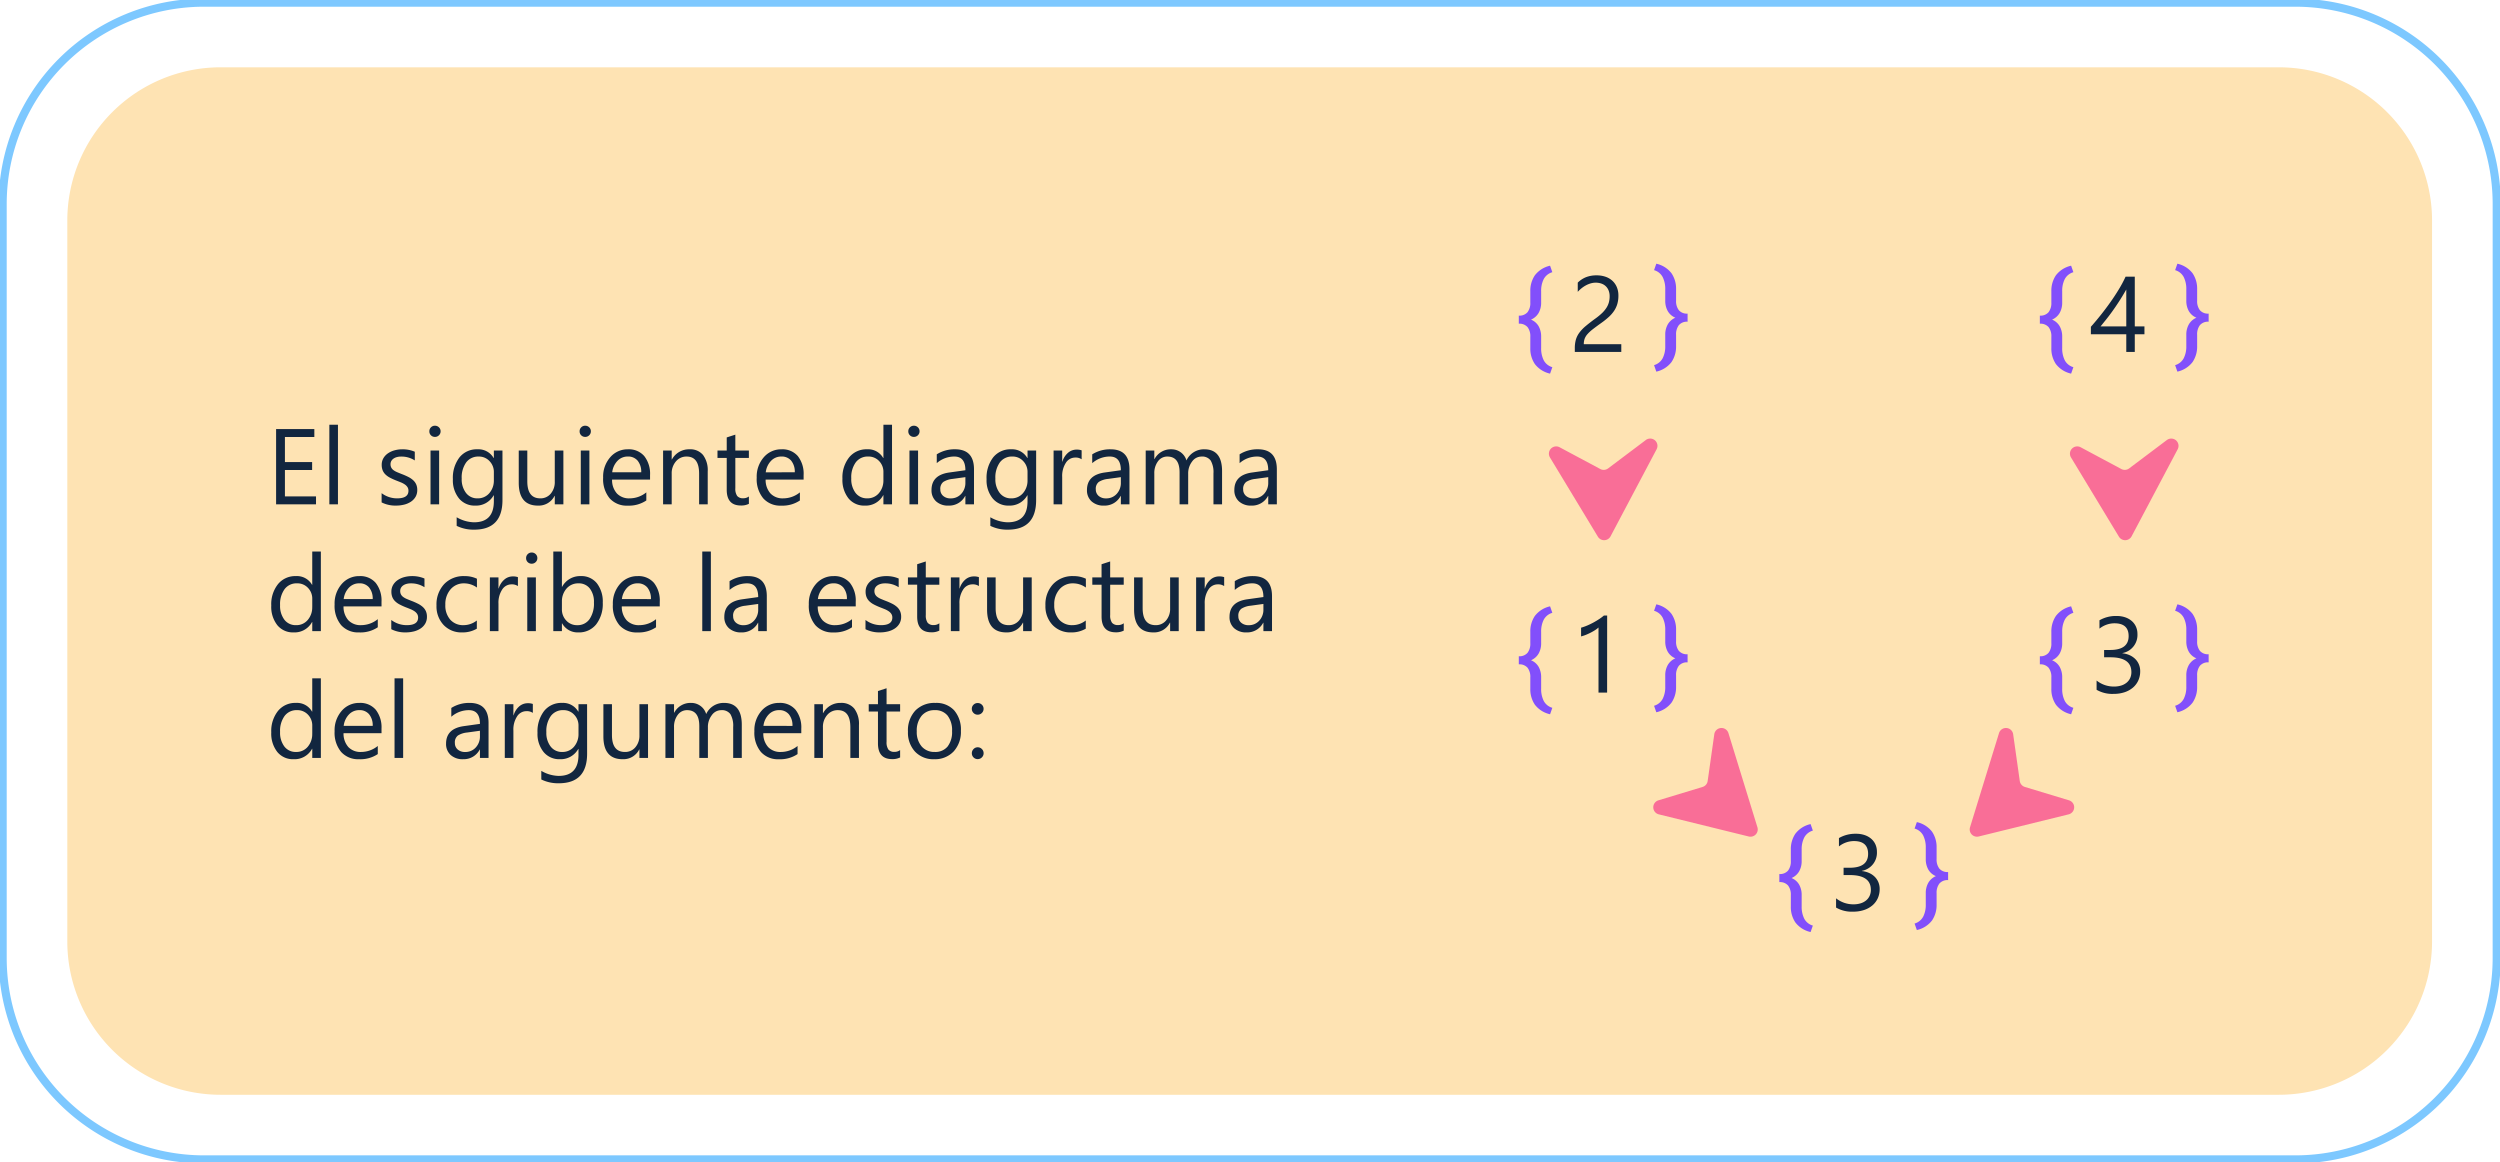 <svg xmlns="http://www.w3.org/2000/svg" xmlns:xlink="http://www.w3.org/1999/xlink" width="581.051" height="270.089" viewBox="0 0 581.051 270.089">
  <defs>
    <clipPath id="clip-path">
      <rect id="Rectángulo_401963" data-name="Rectángulo 401963" width="581.051" height="270.09" fill="none"/>
    </clipPath>
  </defs>
  <g id="Grupo_1103301" data-name="Grupo 1103301" transform="translate(-197 -7529)">
    <g id="Grupo_1101982" data-name="Grupo 1101982" transform="translate(197 7529)">
      <g id="Grupo_1101981" data-name="Grupo 1101981" clip-path="url(#clip-path)">
        <path id="Trazado_892531" data-name="Trazado 892531" d="M537.869,23.885H59.518A35.633,35.633,0,0,0,23.885,59.518V227.056a35.633,35.633,0,0,0,35.633,35.633H537.869A35.633,35.633,0,0,0,573.5,227.056V59.518a35.633,35.633,0,0,0-35.633-35.633" transform="translate(-8.242 -8.242)" fill="#fee3b3"/>
      </g>
    </g>
    <path id="Trazado_895781" data-name="Trazado 895781" d="M11.572,0H2.295V-17.5h8.887v1.855H4.346v5.823h6.323v1.843H4.346v6.128h7.227Zm5.1,0h-2V-18.506h2ZM26.819-.452V-2.6a5.925,5.925,0,0,0,3.6,1.208q2.637,0,2.637-1.758A1.525,1.525,0,0,0,32.831-4a2.251,2.251,0,0,0-.61-.616,4.7,4.7,0,0,0-.9-.482Q30.8-5.31,30.2-5.542a14.385,14.385,0,0,1-1.459-.665,4.407,4.407,0,0,1-1.05-.757,2.816,2.816,0,0,1-.635-.958,3.39,3.39,0,0,1-.214-1.257,2.987,2.987,0,0,1,.4-1.556,3.572,3.572,0,0,1,1.074-1.135,5.009,5.009,0,0,1,1.532-.69,6.8,6.8,0,0,1,1.776-.232,7.172,7.172,0,0,1,2.905.562v2.026a5.662,5.662,0,0,0-3.174-.9,3.71,3.71,0,0,0-1.013.128,2.48,2.48,0,0,0-.775.36,1.664,1.664,0,0,0-.5.555,1.463,1.463,0,0,0-.177.714,1.713,1.713,0,0,0,.177.818,1.8,1.8,0,0,0,.519.586,3.965,3.965,0,0,0,.83.464q.488.208,1.111.452a15.46,15.46,0,0,1,1.489.653,5.108,5.108,0,0,1,1.123.757,2.957,2.957,0,0,1,.714.97,3.13,3.13,0,0,1,.25,1.306A3.08,3.08,0,0,1,34.7-1.733,3.5,3.5,0,0,1,33.606-.6a5,5,0,0,1-1.575.671,7.775,7.775,0,0,1-1.868.22A7.092,7.092,0,0,1,26.819-.452Zm12.39-15.222a1.268,1.268,0,0,1-.916-.366,1.236,1.236,0,0,1-.378-.928,1.256,1.256,0,0,1,.378-.934,1.258,1.258,0,0,1,.916-.372,1.293,1.293,0,0,1,.934.372,1.246,1.246,0,0,1,.385.934,1.237,1.237,0,0,1-.385.916A1.282,1.282,0,0,1,39.209-15.674ZM40.186,0h-2V-12.5h2ZM54.907-1q0,6.885-6.592,6.885A8.851,8.851,0,0,1,44.263,5V3a8.323,8.323,0,0,0,4.028,1.172q4.614,0,4.614-4.907V-2.1h-.049A4.682,4.682,0,0,1,48.56.293a4.693,4.693,0,0,1-3.754-1.666,6.661,6.661,0,0,1-1.422-4.474,7.782,7.782,0,0,1,1.532-5.066,5.118,5.118,0,0,1,4.193-1.88,4.074,4.074,0,0,1,3.748,2.026h.049V-12.5h2Zm-2-4.651V-7.5A3.576,3.576,0,0,0,51.9-10.046a3.315,3.315,0,0,0-2.509-1.062A3.476,3.476,0,0,0,46.484-9.76a6.021,6.021,0,0,0-1.05,3.778,5.169,5.169,0,0,0,1.007,3.339,3.254,3.254,0,0,0,2.667,1.251,3.484,3.484,0,0,0,2.74-1.2A4.459,4.459,0,0,0,52.905-5.652ZM69.067,0h-2V-1.978h-.049A4.111,4.111,0,0,1,63.159.293q-4.468,0-4.468-5.322V-12.5h1.99v7.153q0,3.955,3.027,3.955a3.063,3.063,0,0,0,2.411-1.08A4.134,4.134,0,0,0,67.065-5.3v-7.2h2Zm5.066-15.674a1.268,1.268,0,0,1-.916-.366,1.236,1.236,0,0,1-.378-.928,1.256,1.256,0,0,1,.378-.934,1.258,1.258,0,0,1,.916-.372,1.293,1.293,0,0,1,.934.372,1.246,1.246,0,0,1,.385.934,1.237,1.237,0,0,1-.385.916A1.282,1.282,0,0,1,74.133-15.674ZM75.11,0h-2V-12.5h2Zm14.1-5.75H80.383a4.675,4.675,0,0,0,1.123,3.223A3.872,3.872,0,0,0,84.46-1.392a6.142,6.142,0,0,0,3.882-1.392V-.9a7.255,7.255,0,0,1-4.358,1.2,5.283,5.283,0,0,1-4.163-1.7A6.97,6.97,0,0,1,78.308-6.2a6.835,6.835,0,0,1,1.654-4.755,5.3,5.3,0,0,1,4.108-1.837,4.7,4.7,0,0,1,3.8,1.587A6.616,6.616,0,0,1,89.209-6.8Zm-2.051-1.7a4.073,4.073,0,0,0-.836-2.7,2.849,2.849,0,0,0-2.289-.964,3.234,3.234,0,0,0-2.4,1.013,4.6,4.6,0,0,0-1.221,2.649ZM102.612,0h-2V-7.129q0-3.979-2.905-3.979a3.151,3.151,0,0,0-2.484,1.129,4.185,4.185,0,0,0-.983,2.85V0h-2V-12.5h2v2.075h.049a4.511,4.511,0,0,1,4.1-2.368,3.824,3.824,0,0,1,3.137,1.324,5.9,5.9,0,0,1,1.086,3.827Zm9.57-.122a3.86,3.86,0,0,1-1.868.391q-3.284,0-3.284-3.662v-7.4h-2.148V-12.5h2.148v-3.052l2-.647v3.7h3.149v1.709h-3.149v7.043a2.92,2.92,0,0,0,.427,1.794,1.7,1.7,0,0,0,1.416.537,2.1,2.1,0,0,0,1.306-.415ZM124.9-5.75h-8.826A4.675,4.675,0,0,0,117.2-2.527a3.872,3.872,0,0,0,2.954,1.135,6.142,6.142,0,0,0,3.882-1.392V-.9a7.255,7.255,0,0,1-4.358,1.2,5.283,5.283,0,0,1-4.163-1.7A6.97,6.97,0,0,1,114-6.2a6.835,6.835,0,0,1,1.654-4.755,5.3,5.3,0,0,1,4.108-1.837,4.7,4.7,0,0,1,3.8,1.587A6.616,6.616,0,0,1,124.9-6.8Zm-2.051-1.7a4.073,4.073,0,0,0-.836-2.7,2.849,2.849,0,0,0-2.289-.964,3.234,3.234,0,0,0-2.4,1.013A4.6,4.6,0,0,0,116.1-7.446ZM145.447,0h-2V-2.124H143.4A4.621,4.621,0,0,1,139.1.293a4.669,4.669,0,0,1-3.766-1.678,6.886,6.886,0,0,1-1.41-4.572,7.491,7.491,0,0,1,1.563-4.968,5.153,5.153,0,0,1,4.163-1.868,4.007,4.007,0,0,1,3.748,2.026h.049v-7.739h2Zm-2-5.652V-7.5a3.576,3.576,0,0,0-1-2.563,3.357,3.357,0,0,0-2.539-1.05,3.457,3.457,0,0,0-2.881,1.343,5.884,5.884,0,0,0-1.05,3.711,5.292,5.292,0,0,0,1.007,3.412,3.291,3.291,0,0,0,2.7,1.251A3.419,3.419,0,0,0,142.4-2.6,4.5,4.5,0,0,0,143.445-5.652Zm7.08-10.022a1.268,1.268,0,0,1-.916-.366,1.236,1.236,0,0,1-.378-.928,1.256,1.256,0,0,1,.378-.934,1.257,1.257,0,0,1,.916-.372,1.293,1.293,0,0,1,.934.372,1.246,1.246,0,0,1,.385.934,1.237,1.237,0,0,1-.385.916A1.282,1.282,0,0,1,150.525-15.674ZM151.5,0h-2V-12.5h2Zm13,0h-2V-1.953h-.049A4.191,4.191,0,0,1,158.606.293,4.109,4.109,0,0,1,155.682-.7a3.426,3.426,0,0,1-1.056-2.625q0-3.5,4.126-4.077l3.748-.525q0-3.186-2.576-3.186a6.154,6.154,0,0,0-4.077,1.538v-2.051a7.746,7.746,0,0,1,4.248-1.172q4.407,0,4.407,4.663Zm-2-6.323-3.015.415a4.9,4.9,0,0,0-2.1.69,1.989,1.989,0,0,0-.708,1.752,1.908,1.908,0,0,0,.653,1.5,2.524,2.524,0,0,0,1.74.58,3.213,3.213,0,0,0,2.46-1.044,3.729,3.729,0,0,0,.97-2.643ZM178.943-1q0,6.885-6.592,6.885A8.851,8.851,0,0,1,168.3,5V3a8.323,8.323,0,0,0,4.028,1.172q4.614,0,4.614-4.907V-2.1h-.049A4.682,4.682,0,0,1,172.6.293a4.693,4.693,0,0,1-3.754-1.666,6.661,6.661,0,0,1-1.422-4.474,7.782,7.782,0,0,1,1.532-5.066,5.118,5.118,0,0,1,4.193-1.88,4.074,4.074,0,0,1,3.748,2.026h.049V-12.5h2Zm-2-4.651V-7.5a3.576,3.576,0,0,0-1.007-2.551,3.315,3.315,0,0,0-2.509-1.062A3.476,3.476,0,0,0,170.52-9.76a6.021,6.021,0,0,0-1.05,3.778,5.169,5.169,0,0,0,1.007,3.339,3.254,3.254,0,0,0,2.667,1.251,3.484,3.484,0,0,0,2.74-1.2A4.459,4.459,0,0,0,176.941-5.652Zm12.573-4.822a2.448,2.448,0,0,0-1.514-.4,2.555,2.555,0,0,0-2.142,1.208,5.587,5.587,0,0,0-.861,3.3V0h-2V-12.5h2v2.576h.049a4.365,4.365,0,0,1,1.306-2.057,2.978,2.978,0,0,1,1.965-.739,3.268,3.268,0,0,1,1.2.171ZM200.635,0h-2V-1.953h-.049A4.191,4.191,0,0,1,194.739.293,4.109,4.109,0,0,1,191.815-.7a3.426,3.426,0,0,1-1.056-2.625q0-3.5,4.126-4.077l3.748-.525q0-3.186-2.576-3.186A6.154,6.154,0,0,0,191.98-9.57v-2.051a7.746,7.746,0,0,1,4.248-1.172q4.407,0,4.407,4.663Zm-2-6.323-3.015.415a4.9,4.9,0,0,0-2.1.69,1.989,1.989,0,0,0-.708,1.752,1.908,1.908,0,0,0,.653,1.5,2.524,2.524,0,0,0,1.74.58,3.213,3.213,0,0,0,2.46-1.044,3.729,3.729,0,0,0,.97-2.643ZM222.156,0h-2V-7.178a5.415,5.415,0,0,0-.641-3,2.43,2.43,0,0,0-2.155-.928,2.668,2.668,0,0,0-2.179,1.172,4.483,4.483,0,0,0-.9,2.808V0h-2V-7.422q0-3.687-2.844-3.687a2.635,2.635,0,0,0-2.173,1.1,4.567,4.567,0,0,0-.854,2.875V0h-2V-12.5h2v1.978h.049a4.247,4.247,0,0,1,3.882-2.271,3.619,3.619,0,0,1,2.234.714,3.592,3.592,0,0,1,1.306,1.874,4.461,4.461,0,0,1,4.15-2.588q4.126,0,4.126,5.09Zm12.732,0h-2V-1.953h-.049A4.191,4.191,0,0,1,228.992.293,4.109,4.109,0,0,1,226.068-.7a3.426,3.426,0,0,1-1.056-2.625q0-3.5,4.126-4.077l3.748-.525q0-3.186-2.576-3.186a6.154,6.154,0,0,0-4.077,1.538v-2.051a7.746,7.746,0,0,1,4.248-1.172q4.407,0,4.407,4.663Zm-2-6.323-3.015.415a4.9,4.9,0,0,0-2.1.69,1.989,1.989,0,0,0-.708,1.752,1.908,1.908,0,0,0,.653,1.5,2.524,2.524,0,0,0,1.74.58,3.213,3.213,0,0,0,2.46-1.044,3.729,3.729,0,0,0,.97-2.643Z" transform="translate(258.876 7646.22)" fill="#12263f"/>
    <path id="Trazado_895782" data-name="Trazado 895782" d="M12.7,0h-2V-2.124h-.049A4.621,4.621,0,0,1,6.348.293,4.669,4.669,0,0,1,2.582-1.385a6.886,6.886,0,0,1-1.41-4.572,7.491,7.491,0,0,1,1.563-4.968A5.153,5.153,0,0,1,6.9-12.793a4.007,4.007,0,0,1,3.748,2.026h.049v-7.739h2Zm-2-5.652V-7.5a3.576,3.576,0,0,0-1-2.563,3.357,3.357,0,0,0-2.539-1.05A3.457,3.457,0,0,0,4.272-9.766a5.884,5.884,0,0,0-1.05,3.711A5.292,5.292,0,0,0,4.23-2.643a3.291,3.291,0,0,0,2.7,1.251A3.419,3.419,0,0,0,9.65-2.6,4.5,4.5,0,0,0,10.693-5.652Zm16.1-.1H17.969a4.675,4.675,0,0,0,1.123,3.223,3.872,3.872,0,0,0,2.954,1.135,6.142,6.142,0,0,0,3.882-1.392V-.9A7.255,7.255,0,0,1,21.57.293a5.283,5.283,0,0,1-4.163-1.7A6.97,6.97,0,0,1,15.894-6.2a6.835,6.835,0,0,1,1.654-4.755,5.3,5.3,0,0,1,4.108-1.837,4.7,4.7,0,0,1,3.8,1.587A6.616,6.616,0,0,1,26.794-6.8Zm-2.051-1.7a4.073,4.073,0,0,0-.836-2.7,2.849,2.849,0,0,0-2.289-.964,3.234,3.234,0,0,0-2.4,1.013,4.6,4.6,0,0,0-1.221,2.649ZM29.065-.452V-2.6a5.925,5.925,0,0,0,3.6,1.208q2.637,0,2.637-1.758A1.525,1.525,0,0,0,35.077-4a2.251,2.251,0,0,0-.61-.616,4.7,4.7,0,0,0-.9-.482q-.519-.214-1.117-.446a14.385,14.385,0,0,1-1.459-.665,4.407,4.407,0,0,1-1.05-.757,2.816,2.816,0,0,1-.635-.958,3.39,3.39,0,0,1-.214-1.257,2.987,2.987,0,0,1,.4-1.556,3.572,3.572,0,0,1,1.074-1.135,5.009,5.009,0,0,1,1.532-.69,6.8,6.8,0,0,1,1.776-.232,7.172,7.172,0,0,1,2.905.562v2.026a5.662,5.662,0,0,0-3.174-.9,3.71,3.71,0,0,0-1.013.128,2.48,2.48,0,0,0-.775.36,1.664,1.664,0,0,0-.5.555,1.463,1.463,0,0,0-.177.714,1.713,1.713,0,0,0,.177.818,1.8,1.8,0,0,0,.519.586,3.965,3.965,0,0,0,.83.464q.488.208,1.111.452a15.46,15.46,0,0,1,1.489.653,5.108,5.108,0,0,1,1.123.757,2.957,2.957,0,0,1,.714.97,3.13,3.13,0,0,1,.25,1.306,3.08,3.08,0,0,1-.409,1.611A3.5,3.5,0,0,1,35.852-.6a5,5,0,0,1-1.575.671,7.775,7.775,0,0,1-1.868.22A7.092,7.092,0,0,1,29.065-.452ZM48.95-.574a6.5,6.5,0,0,1-3.418.867,5.659,5.659,0,0,1-4.315-1.74,6.3,6.3,0,0,1-1.642-4.51,6.93,6.93,0,0,1,1.77-4.962,6.192,6.192,0,0,1,4.724-1.874,6.576,6.576,0,0,1,2.905.61v2.051A5.09,5.09,0,0,0,46-11.108a4.025,4.025,0,0,0-3.143,1.373,5.211,5.211,0,0,0-1.227,3.607A4.962,4.962,0,0,0,42.78-2.661a3.976,3.976,0,0,0,3.094,1.27A5.017,5.017,0,0,0,48.95-2.478Zm9.546-9.9a2.448,2.448,0,0,0-1.514-.4A2.555,2.555,0,0,0,54.84-9.668a5.587,5.587,0,0,0-.861,3.3V0h-2V-12.5h2v2.576h.049a4.365,4.365,0,0,1,1.306-2.057A2.978,2.978,0,0,1,57.3-12.72a3.268,3.268,0,0,1,1.2.171Zm3.2-5.2a1.268,1.268,0,0,1-.916-.366,1.236,1.236,0,0,1-.378-.928,1.256,1.256,0,0,1,.378-.934,1.258,1.258,0,0,1,.916-.372,1.293,1.293,0,0,1,.934.372,1.246,1.246,0,0,1,.385.934,1.237,1.237,0,0,1-.385.916A1.282,1.282,0,0,1,61.694-15.674ZM62.671,0h-2V-12.5h2Zm6.1-1.807h-.049V0h-2V-18.506h2v8.2h.049a4.734,4.734,0,0,1,4.321-2.49,4.582,4.582,0,0,1,3.766,1.678,6.931,6.931,0,0,1,1.361,4.5A7.748,7.748,0,0,1,76.7-1.593,5.08,5.08,0,0,1,72.522.293,4.111,4.111,0,0,1,68.774-1.807Zm-.049-5.042V-5.1a3.717,3.717,0,0,0,1.007,2.631,3.344,3.344,0,0,0,2.557,1.08,3.351,3.351,0,0,0,2.85-1.392,6.384,6.384,0,0,0,1.031-3.87,5.04,5.04,0,0,0-.964-3.271A3.191,3.191,0,0,0,72.6-11.108a3.547,3.547,0,0,0-2.808,1.215A4.46,4.46,0,0,0,68.726-6.848Zm22.742,1.1H82.642a4.675,4.675,0,0,0,1.123,3.223,3.872,3.872,0,0,0,2.954,1.135A6.142,6.142,0,0,0,90.6-2.783V-.9a7.255,7.255,0,0,1-4.358,1.2,5.283,5.283,0,0,1-4.163-1.7A6.97,6.97,0,0,1,80.566-6.2a6.835,6.835,0,0,1,1.654-4.755,5.3,5.3,0,0,1,4.108-1.837,4.7,4.7,0,0,1,3.8,1.587A6.616,6.616,0,0,1,91.467-6.8Zm-2.051-1.7a4.073,4.073,0,0,0-.836-2.7,2.849,2.849,0,0,0-2.289-.964,3.234,3.234,0,0,0-2.4,1.013,4.6,4.6,0,0,0-1.221,2.649ZM103.345,0h-2V-18.506h2Zm13,0h-2V-1.953h-.049A4.191,4.191,0,0,1,110.449.293,4.109,4.109,0,0,1,107.526-.7,3.426,3.426,0,0,1,106.47-3.32q0-3.5,4.126-4.077l3.748-.525q0-3.186-2.576-3.186A6.154,6.154,0,0,0,107.69-9.57v-2.051a7.746,7.746,0,0,1,4.248-1.172q4.407,0,4.407,4.663Zm-2-6.323-3.015.415a4.9,4.9,0,0,0-2.1.69,1.989,1.989,0,0,0-.708,1.752,1.908,1.908,0,0,0,.653,1.5,2.524,2.524,0,0,0,1.74.58,3.213,3.213,0,0,0,2.46-1.044,3.729,3.729,0,0,0,.97-2.643Zm22.668.574h-8.826a4.675,4.675,0,0,0,1.123,3.223,3.872,3.872,0,0,0,2.954,1.135,6.142,6.142,0,0,0,3.882-1.392V-.9a7.255,7.255,0,0,1-4.358,1.2,5.283,5.283,0,0,1-4.163-1.7A6.97,6.97,0,0,1,126.111-6.2a6.835,6.835,0,0,1,1.654-4.755,5.3,5.3,0,0,1,4.108-1.837,4.7,4.7,0,0,1,3.8,1.587A6.616,6.616,0,0,1,137.012-6.8Zm-2.051-1.7a4.073,4.073,0,0,0-.836-2.7,2.849,2.849,0,0,0-2.289-.964,3.234,3.234,0,0,0-2.4,1.013,4.6,4.6,0,0,0-1.221,2.649Zm4.321,6.995V-2.6a5.925,5.925,0,0,0,3.6,1.208q2.637,0,2.637-1.758A1.525,1.525,0,0,0,145.294-4a2.251,2.251,0,0,0-.61-.616,4.7,4.7,0,0,0-.9-.482q-.519-.214-1.117-.446a14.385,14.385,0,0,1-1.459-.665,4.407,4.407,0,0,1-1.05-.757,2.816,2.816,0,0,1-.635-.958,3.39,3.39,0,0,1-.214-1.257,2.987,2.987,0,0,1,.4-1.556,3.572,3.572,0,0,1,1.074-1.135,5.009,5.009,0,0,1,1.532-.69,6.8,6.8,0,0,1,1.776-.232,7.172,7.172,0,0,1,2.905.562v2.026a5.662,5.662,0,0,0-3.174-.9,3.71,3.71,0,0,0-1.013.128,2.48,2.48,0,0,0-.775.36,1.664,1.664,0,0,0-.5.555,1.463,1.463,0,0,0-.177.714,1.713,1.713,0,0,0,.177.818,1.8,1.8,0,0,0,.519.586,3.965,3.965,0,0,0,.83.464q.488.208,1.111.452a15.46,15.46,0,0,1,1.489.653,5.108,5.108,0,0,1,1.123.757,2.957,2.957,0,0,1,.714.97,3.13,3.13,0,0,1,.25,1.306,3.08,3.08,0,0,1-.409,1.611A3.5,3.5,0,0,1,146.069-.6a5,5,0,0,1-1.575.671,7.775,7.775,0,0,1-1.868.22A7.092,7.092,0,0,1,139.282-.452Zm17.163.33a3.86,3.86,0,0,1-1.868.391q-3.284,0-3.284-3.662v-7.4h-2.148V-12.5h2.148v-3.052l2-.647v3.7h3.149v1.709H153.3v7.043a2.92,2.92,0,0,0,.427,1.794,1.7,1.7,0,0,0,1.416.537,2.1,2.1,0,0,0,1.306-.415Zm9.192-10.352a2.448,2.448,0,0,0-1.514-.4,2.555,2.555,0,0,0-2.142,1.208,5.587,5.587,0,0,0-.861,3.3V0h-2V-12.5h2v2.576h.049a4.365,4.365,0,0,1,1.306-2.057,2.978,2.978,0,0,1,1.965-.739,3.268,3.268,0,0,1,1.2.171ZM177.917,0h-2V-1.978h-.049A4.111,4.111,0,0,1,172.009.293q-4.468,0-4.468-5.322V-12.5h1.99v7.153q0,3.955,3.027,3.955a3.063,3.063,0,0,0,2.411-1.08,4.134,4.134,0,0,0,.946-2.826v-7.2h2Zm12.561-.574a6.5,6.5,0,0,1-3.418.867,5.659,5.659,0,0,1-4.315-1.74,6.3,6.3,0,0,1-1.642-4.51,6.93,6.93,0,0,1,1.77-4.962,6.192,6.192,0,0,1,4.724-1.874,6.576,6.576,0,0,1,2.905.61v2.051a5.09,5.09,0,0,0-2.979-.977,4.025,4.025,0,0,0-3.143,1.373,5.211,5.211,0,0,0-1.227,3.607,4.962,4.962,0,0,0,1.154,3.467,3.976,3.976,0,0,0,3.094,1.27,5.017,5.017,0,0,0,3.076-1.086Zm8.826.452a3.86,3.86,0,0,1-1.868.391q-3.284,0-3.284-3.662v-7.4H192V-12.5h2.148v-3.052l2-.647v3.7H199.3v1.709h-3.149v7.043a2.92,2.92,0,0,0,.427,1.794A1.7,1.7,0,0,0,198-1.416a2.1,2.1,0,0,0,1.306-.415ZM212.085,0h-2V-1.978h-.049A4.111,4.111,0,0,1,206.177.293q-4.468,0-4.468-5.322V-12.5h1.99v7.153q0,3.955,3.027,3.955a3.063,3.063,0,0,0,2.411-1.08,4.134,4.134,0,0,0,.946-2.826v-7.2h2Zm10.559-10.474a2.448,2.448,0,0,0-1.514-.4,2.555,2.555,0,0,0-2.142,1.208,5.587,5.587,0,0,0-.861,3.3V0h-2V-12.5h2v2.576h.049a4.365,4.365,0,0,1,1.306-2.057,2.978,2.978,0,0,1,1.965-.739,3.268,3.268,0,0,1,1.2.171ZM233.765,0h-2V-1.953h-.049A4.191,4.191,0,0,1,227.869.293,4.109,4.109,0,0,1,224.945-.7a3.426,3.426,0,0,1-1.056-2.625q0-3.5,4.126-4.077l3.748-.525q0-3.186-2.576-3.186A6.154,6.154,0,0,0,225.11-9.57v-2.051a7.746,7.746,0,0,1,4.248-1.172q4.407,0,4.407,4.663Zm-2-6.323-3.015.415a4.9,4.9,0,0,0-2.1.69,1.989,1.989,0,0,0-.708,1.752,1.908,1.908,0,0,0,.653,1.5,2.524,2.524,0,0,0,1.74.58,3.213,3.213,0,0,0,2.46-1.044,3.729,3.729,0,0,0,.97-2.643Z" transform="translate(258.876 7675.692)" fill="#12263f"/>
    <path id="Trazado_895783" data-name="Trazado 895783" d="M12.7,0h-2V-2.124h-.049A4.621,4.621,0,0,1,6.348.293,4.669,4.669,0,0,1,2.582-1.385a6.886,6.886,0,0,1-1.41-4.572,7.491,7.491,0,0,1,1.563-4.968A5.153,5.153,0,0,1,6.9-12.793a4.007,4.007,0,0,1,3.748,2.026h.049v-7.739h2Zm-2-5.652V-7.5a3.576,3.576,0,0,0-1-2.563,3.357,3.357,0,0,0-2.539-1.05A3.457,3.457,0,0,0,4.272-9.766a5.884,5.884,0,0,0-1.05,3.711A5.292,5.292,0,0,0,4.23-2.643a3.291,3.291,0,0,0,2.7,1.251A3.419,3.419,0,0,0,9.65-2.6,4.5,4.5,0,0,0,10.693-5.652Zm16.1-.1H17.969a4.675,4.675,0,0,0,1.123,3.223,3.872,3.872,0,0,0,2.954,1.135,6.142,6.142,0,0,0,3.882-1.392V-.9A7.255,7.255,0,0,1,21.57.293a5.283,5.283,0,0,1-4.163-1.7A6.97,6.97,0,0,1,15.894-6.2a6.835,6.835,0,0,1,1.654-4.755,5.3,5.3,0,0,1,4.108-1.837,4.7,4.7,0,0,1,3.8,1.587A6.616,6.616,0,0,1,26.794-6.8Zm-2.051-1.7a4.073,4.073,0,0,0-.836-2.7,2.849,2.849,0,0,0-2.289-.964,3.234,3.234,0,0,0-2.4,1.013,4.6,4.6,0,0,0-1.221,2.649ZM31.824,0h-2V-18.506h2ZM51.672,0h-2V-1.953h-.049A4.191,4.191,0,0,1,45.776.293,4.109,4.109,0,0,1,42.853-.7,3.426,3.426,0,0,1,41.8-3.32q0-3.5,4.126-4.077l3.748-.525q0-3.186-2.576-3.186A6.154,6.154,0,0,0,43.018-9.57v-2.051a7.746,7.746,0,0,1,4.248-1.172q4.407,0,4.407,4.663Zm-2-6.323-3.015.415a4.9,4.9,0,0,0-2.1.69,1.989,1.989,0,0,0-.708,1.752,1.908,1.908,0,0,0,.653,1.5,2.524,2.524,0,0,0,1.74.58A3.213,3.213,0,0,0,48.7-2.435a3.729,3.729,0,0,0,.97-2.643Zm12.292-4.15a2.448,2.448,0,0,0-1.514-.4,2.555,2.555,0,0,0-2.142,1.208,5.587,5.587,0,0,0-.861,3.3V0h-2V-12.5h2v2.576H57.5A4.365,4.365,0,0,1,58.8-11.981a2.978,2.978,0,0,1,1.965-.739,3.268,3.268,0,0,1,1.2.171ZM74.58-1q0,6.885-6.592,6.885A8.851,8.851,0,0,1,63.935,5V3a8.323,8.323,0,0,0,4.028,1.172q4.614,0,4.614-4.907V-2.1h-.049a4.682,4.682,0,0,1-4.3,2.393,4.693,4.693,0,0,1-3.754-1.666,6.661,6.661,0,0,1-1.422-4.474,7.782,7.782,0,0,1,1.532-5.066,5.118,5.118,0,0,1,4.193-1.88,4.074,4.074,0,0,1,3.748,2.026h.049V-12.5h2Zm-2-4.651V-7.5a3.576,3.576,0,0,0-1.007-2.551,3.315,3.315,0,0,0-2.509-1.062A3.476,3.476,0,0,0,66.157-9.76a6.021,6.021,0,0,0-1.05,3.778,5.169,5.169,0,0,0,1.007,3.339,3.254,3.254,0,0,0,2.667,1.251,3.484,3.484,0,0,0,2.74-1.2A4.459,4.459,0,0,0,72.578-5.652ZM88.74,0h-2V-1.978h-.049A4.111,4.111,0,0,1,82.832.293q-4.468,0-4.468-5.322V-12.5h1.99v7.153q0,3.955,3.027,3.955a3.063,3.063,0,0,0,2.411-1.08A4.134,4.134,0,0,0,86.738-5.3v-7.2h2Zm21.79,0h-2V-7.178a5.415,5.415,0,0,0-.641-3,2.43,2.43,0,0,0-2.155-.928,2.668,2.668,0,0,0-2.179,1.172,4.483,4.483,0,0,0-.9,2.808V0h-2V-7.422q0-3.687-2.844-3.687A2.635,2.635,0,0,0,95.637-10a4.567,4.567,0,0,0-.854,2.875V0h-2V-12.5h2v1.978h.049a4.247,4.247,0,0,1,3.882-2.271,3.619,3.619,0,0,1,2.234.714,3.592,3.592,0,0,1,1.306,1.874,4.461,4.461,0,0,1,4.15-2.588q4.126,0,4.126,5.09ZM124.36-5.75h-8.826a4.675,4.675,0,0,0,1.123,3.223,3.872,3.872,0,0,0,2.954,1.135,6.142,6.142,0,0,0,3.882-1.392V-.9a7.255,7.255,0,0,1-4.358,1.2,5.283,5.283,0,0,1-4.163-1.7A6.97,6.97,0,0,1,113.459-6.2a6.835,6.835,0,0,1,1.654-4.755,5.3,5.3,0,0,1,4.108-1.837,4.7,4.7,0,0,1,3.8,1.587A6.616,6.616,0,0,1,124.36-6.8Zm-2.051-1.7a4.073,4.073,0,0,0-.836-2.7,2.849,2.849,0,0,0-2.289-.964,3.234,3.234,0,0,0-2.4,1.013,4.6,4.6,0,0,0-1.221,2.649ZM137.763,0h-2V-7.129q0-3.979-2.905-3.979a3.151,3.151,0,0,0-2.484,1.129,4.185,4.185,0,0,0-.983,2.85V0h-2V-12.5h2v2.075h.049a4.512,4.512,0,0,1,4.1-2.368,3.824,3.824,0,0,1,3.137,1.324,5.9,5.9,0,0,1,1.086,3.827Zm9.57-.122a3.86,3.86,0,0,1-1.868.391q-3.284,0-3.284-3.662v-7.4h-2.148V-12.5h2.148v-3.052l2-.647v3.7h3.149v1.709h-3.149v7.043a2.92,2.92,0,0,0,.427,1.794,1.7,1.7,0,0,0,1.416.537,2.1,2.1,0,0,0,1.306-.415Zm7.9.415a5.8,5.8,0,0,1-4.425-1.752A6.488,6.488,0,0,1,149.152-6.1a6.759,6.759,0,0,1,1.721-4.919,6.188,6.188,0,0,1,4.651-1.77,5.606,5.606,0,0,1,4.364,1.721A6.825,6.825,0,0,1,161.457-6.3a6.715,6.715,0,0,1-1.691,4.791A5.924,5.924,0,0,1,155.232.293Zm.146-11.4A3.808,3.808,0,0,0,152.326-9.8,5.389,5.389,0,0,0,151.2-6.177a5.1,5.1,0,0,0,1.135,3.5,3.858,3.858,0,0,0,3.04,1.282,3.66,3.66,0,0,0,2.985-1.257,5.456,5.456,0,0,0,1.044-3.577,5.55,5.55,0,0,0-1.044-3.613A3.644,3.644,0,0,0,155.378-11.108Zm9.973,1.05a1.3,1.3,0,0,1-.958-.4,1.326,1.326,0,0,1-.4-.964,1.286,1.286,0,0,1,.4-.952,1.316,1.316,0,0,1,.958-.391,1.351,1.351,0,0,1,.977.391,1.276,1.276,0,0,1,.4.952,1.316,1.316,0,0,1-.4.964A1.33,1.33,0,0,1,165.351-10.059Zm0,10.327a1.3,1.3,0,0,1-.958-.4A1.326,1.326,0,0,1,164-1.1a1.346,1.346,0,0,1,.4-.97,1.286,1.286,0,0,1,.958-.409,1.32,1.32,0,0,1,.977.409,1.336,1.336,0,0,1,.4.97,1.316,1.316,0,0,1-.4.964A1.33,1.33,0,0,1,165.351.269Z" transform="translate(258.876 7705.164)" fill="#12263f"/>
    <g id="Grupo_1101984" data-name="Grupo 1101984" transform="translate(197 7529)">
      <g id="Grupo_1101983" data-name="Grupo 1101983" clip-path="url(#clip-path)">
        <path id="Trazado_892532" data-name="Trazado 892532" d="M580.76,99.835h-.149V47.744a46.8,46.8,0,0,0-46.8-46.8H47.744a46.8,46.8,0,0,0-46.8,46.8v175.25a46.8,46.8,0,0,0,46.8,46.8H533.808a46.8,46.8,0,0,0,46.8-46.8V99.569l.046,72.946" transform="translate(-0.325 -0.325)" fill="none" stroke="#7dc8ff" stroke-linecap="round" stroke-linejoin="round" stroke-width="1.882"/>
      </g>
    </g>
    <path id="Trazado_895784" data-name="Trazado 895784" d="M11.633-4.956A5.1,5.1,0,0,1,11.188-2.8,4.757,4.757,0,0,1,9.93-1.141,5.8,5.8,0,0,1,7.983-.073a7.876,7.876,0,0,1-2.5.378A7.272,7.272,0,0,1,1.5-.647V-2.8A6.377,6.377,0,0,0,5.554-1.4a5.508,5.508,0,0,0,1.654-.232,3.709,3.709,0,0,0,1.27-.671A2.982,2.982,0,0,0,9.3-3.369a3.317,3.317,0,0,0,.287-1.4Q9.583-8.2,4.7-8.2H3.247V-9.9H4.626q4.321,0,4.321-3.223,0-2.979-3.3-2.979a5.612,5.612,0,0,0-3.479,1.245V-16.8a7.606,7.606,0,0,1,3.979-1,6.115,6.115,0,0,1,1.99.305,4.559,4.559,0,0,1,1.526.854,3.787,3.787,0,0,1,.983,1.318,4.069,4.069,0,0,1,.348,1.7A4.273,4.273,0,0,1,7.507-9.18v.049A5.522,5.522,0,0,1,9.155-8.7a4.4,4.4,0,0,1,1.306.873,3.891,3.891,0,0,1,.861,1.263A4.034,4.034,0,0,1,11.633-4.956Z" transform="translate(622.24 7740.584)" fill="#12263f"/>
    <g id="Grupo_1101986" data-name="Grupo 1101986" transform="translate(197 7529)">
      <g id="Grupo_1101985" data-name="Grupo 1101985" clip-path="url(#clip-path)">
        <path id="Trazado_892533" data-name="Trazado 892533" d="M679.443,315.327a3.31,3.31,0,0,0,2-1.605,6.046,6.046,0,0,0,.6-2.833v-2.622a4.8,4.8,0,0,1,.576-2.392,3.757,3.757,0,0,1,1.778-1.573,3.622,3.622,0,0,1-1.778-1.548,4.853,4.853,0,0,1-.576-2.418V297.7a6.124,6.124,0,0,0-.6-2.846,3.253,3.253,0,0,0-2-1.605l.525-1.5a6.128,6.128,0,0,1,3.537,2.232,6.381,6.381,0,0,1,1.055,3.716v2.635a3.433,3.433,0,0,0,.646,2.233,2.474,2.474,0,0,0,2.028.787v1.88a2.452,2.452,0,0,0-2.028.8,3.465,3.465,0,0,0-.646,2.232v2.622a6.39,6.39,0,0,1-1.055,3.71,6.119,6.119,0,0,1-3.537,2.239Z" transform="translate(-234.454 -100.674)" fill="#824ffb"/>
        <path id="Trazado_892534" data-name="Trazado 892534" d="M639.235,293.965a3.31,3.31,0,0,0-2,1.605,6.045,6.045,0,0,0-.6,2.833v2.622a4.8,4.8,0,0,1-.576,2.392,3.756,3.756,0,0,1-1.778,1.573,3.621,3.621,0,0,1,1.778,1.548,4.852,4.852,0,0,1,.576,2.418v2.635a6.124,6.124,0,0,0,.6,2.846,3.252,3.252,0,0,0,2,1.605l-.525,1.5a6.129,6.129,0,0,1-3.537-2.232,6.381,6.381,0,0,1-1.055-3.716v-2.635a3.433,3.433,0,0,0-.646-2.233,2.474,2.474,0,0,0-2.028-.787v-1.88a2.452,2.452,0,0,0,2.028-.8,3.464,3.464,0,0,0,.646-2.232V298.4a6.39,6.39,0,0,1,1.055-3.71,6.119,6.119,0,0,1,3.537-2.239Z" transform="translate(-217.891 -100.917)" fill="#824ffb"/>
        <path id="Trazado_892535" data-name="Trazado 892535" d="M600.889,259.8l-1.539,10.867a1.69,1.69,0,0,1-1.184,1.381l-10.259,3.109a1.691,1.691,0,0,0,.086,3.26l20.9,5.145a1.691,1.691,0,0,0,2.021-2.139l-6.737-21.885a1.691,1.691,0,0,0-3.29.261" transform="translate(-202.453 -89.145)" fill="#f96e97"/>
        <path id="Trazado_892536" data-name="Trazado 892536" d="M709.1,259.8l1.538,10.867a1.691,1.691,0,0,0,1.184,1.381l10.259,3.109a1.691,1.691,0,0,1-.086,3.26l-20.9,5.145a1.691,1.691,0,0,1-2.021-2.139l6.737-21.885a1.691,1.691,0,0,1,3.29.261" transform="translate(-241.2 -89.145)" fill="#f96e97"/>
      </g>
    </g>
    <path id="Trazado_895785" data-name="Trazado 895785" d="M9.424-12.915a3.619,3.619,0,0,0-.25-1.4,2.781,2.781,0,0,0-.684-.995,2.8,2.8,0,0,0-1.019-.592,3.991,3.991,0,0,0-1.27-.2,4.2,4.2,0,0,0-1.147.159,5.578,5.578,0,0,0-1.093.439,6.721,6.721,0,0,0-1.025.671,7.407,7.407,0,0,0-.922.867v-2.148A5.985,5.985,0,0,1,3.9-17.365,6.64,6.64,0,0,1,6.445-17.8a6.144,6.144,0,0,1,1.99.311,4.562,4.562,0,0,1,1.587.909A4.2,4.2,0,0,1,11.078-15.1a4.982,4.982,0,0,1,.385,2.014,6.907,6.907,0,0,1-.238,1.88,5.814,5.814,0,0,1-.72,1.587A7.657,7.657,0,0,1,9.29-8.191,17.2,17.2,0,0,1,7.568-6.8Q6.335-5.92,5.536-5.3a8.985,8.985,0,0,0-1.27,1.166,3.383,3.383,0,0,0-.659,1.086,3.8,3.8,0,0,0-.189,1.251h8.716V0H1.331V-.867a7.222,7.222,0,0,1,.244-1.978A5.135,5.135,0,0,1,2.38-4.468,9.01,9.01,0,0,1,3.851-6.006q.909-.769,2.228-1.733A14.084,14.084,0,0,0,7.672-9.045,6.791,6.791,0,0,0,8.7-10.291a4.472,4.472,0,0,0,.555-1.263A5.448,5.448,0,0,0,9.424-12.915Z" transform="translate(561.688 7610.8)" fill="#12263f"/>
    <g id="Grupo_1101988" data-name="Grupo 1101988" transform="translate(197 7529)">
      <g id="Grupo_1101987" data-name="Grupo 1101987" clip-path="url(#clip-path)">
        <path id="Trazado_892537" data-name="Trazado 892537" d="M586.989,117.162a3.31,3.31,0,0,0,2-1.605,6.045,6.045,0,0,0,.6-2.833V110.1a4.8,4.8,0,0,1,.576-2.392,3.756,3.756,0,0,1,1.778-1.573,3.622,3.622,0,0,1-1.778-1.548,4.853,4.853,0,0,1-.576-2.418V99.535a6.124,6.124,0,0,0-.6-2.846,3.252,3.252,0,0,0-2-1.605l.525-1.5a6.129,6.129,0,0,1,3.537,2.232,6.382,6.382,0,0,1,1.055,3.716v2.635a3.433,3.433,0,0,0,.646,2.233,2.474,2.474,0,0,0,2.028.787v1.88a2.452,2.452,0,0,0-2.028.8,3.464,3.464,0,0,0-.646,2.232v2.622a6.391,6.391,0,0,1-1.055,3.71,6.119,6.119,0,0,1-3.537,2.239Z" transform="translate(-202.551 -32.294)" fill="#824ffb"/>
        <path id="Trazado_892538" data-name="Trazado 892538" d="M546.781,95.8a3.31,3.31,0,0,0-2,1.605,6.044,6.044,0,0,0-.6,2.833v2.622a4.8,4.8,0,0,1-.576,2.392,3.755,3.755,0,0,1-1.778,1.573,3.621,3.621,0,0,1,1.778,1.548,4.852,4.852,0,0,1,.576,2.418v2.635a6.123,6.123,0,0,0,.6,2.846,3.252,3.252,0,0,0,2,1.605l-.525,1.5a6.128,6.128,0,0,1-3.537-2.232,6.381,6.381,0,0,1-1.055-3.716v-2.635a3.433,3.433,0,0,0-.646-2.233,2.474,2.474,0,0,0-2.028-.787v-1.88a2.452,2.452,0,0,0,2.028-.8,3.464,3.464,0,0,0,.646-2.232v-2.622a6.39,6.39,0,0,1,1.055-3.71,6.118,6.118,0,0,1,3.537-2.239Z" transform="translate(-185.988 -32.536)" fill="#824ffb"/>
      </g>
    </g>
    <path id="Trazado_895786" data-name="Trazado 895786" d="M10.376-17.5v11.56h2.246v1.831H10.376V0H8.4V-4.114H.171V-5.847Q1.318-7.141,2.49-8.612T4.73-11.6Q5.8-13.11,6.708-14.618A27.612,27.612,0,0,0,8.24-17.5ZM2.429-5.945H8.4v-8.569q-.916,1.6-1.733,2.856T5.109-9.375Q4.37-8.35,3.7-7.52T2.429-5.945Z" transform="translate(682.791 7610.8)" fill="#12263f"/>
    <g id="Grupo_1101990" data-name="Grupo 1101990" transform="translate(197 7529)">
      <g id="Grupo_1101989" data-name="Grupo 1101989" clip-path="url(#clip-path)">
        <path id="Trazado_892539" data-name="Trazado 892539" d="M771.9,117.162a3.31,3.31,0,0,0,2-1.605,6.044,6.044,0,0,0,.6-2.833V110.1a4.8,4.8,0,0,1,.576-2.392,3.756,3.756,0,0,1,1.778-1.573,3.622,3.622,0,0,1-1.778-1.548,4.853,4.853,0,0,1-.576-2.418V99.535a6.123,6.123,0,0,0-.6-2.846,3.253,3.253,0,0,0-2-1.605l.525-1.5a6.128,6.128,0,0,1,3.537,2.232,6.381,6.381,0,0,1,1.055,3.716v2.635a3.433,3.433,0,0,0,.646,2.233,2.474,2.474,0,0,0,2.028.787v1.88a2.452,2.452,0,0,0-2.028.8,3.464,3.464,0,0,0-.646,2.232v2.622a6.39,6.39,0,0,1-1.055,3.71,6.118,6.118,0,0,1-3.537,2.239Z" transform="translate(-266.357 -32.294)" fill="#824ffb"/>
        <path id="Trazado_892540" data-name="Trazado 892540" d="M731.689,95.8a3.31,3.31,0,0,0-2,1.605,6.045,6.045,0,0,0-.6,2.833v2.622a4.8,4.8,0,0,1-.576,2.392,3.756,3.756,0,0,1-1.778,1.573,3.622,3.622,0,0,1,1.778,1.548,4.853,4.853,0,0,1,.576,2.418v2.635a6.124,6.124,0,0,0,.6,2.846,3.253,3.253,0,0,0,2,1.605l-.525,1.5a6.128,6.128,0,0,1-3.537-2.232,6.381,6.381,0,0,1-1.055-3.716v-2.635a3.433,3.433,0,0,0-.646-2.233,2.474,2.474,0,0,0-2.028-.787v-1.88a2.452,2.452,0,0,0,2.028-.8,3.464,3.464,0,0,0,.646-2.232v-2.622a6.39,6.39,0,0,1,1.055-3.71,6.118,6.118,0,0,1,3.537-2.239Z" transform="translate(-249.794 -32.536)" fill="#824ffb"/>
      </g>
    </g>
    <path id="Trazado_895787" data-name="Trazado 895787" d="M8.838,0h-2V-15.125a4.634,4.634,0,0,1-.677.531,11.043,11.043,0,0,1-1,.592q-.555.293-1.172.549a8.517,8.517,0,0,1-1.2.4v-2.026a11.638,11.638,0,0,0,1.4-.494q.739-.311,1.453-.7t1.349-.806a10.709,10.709,0,0,0,1.1-.824h.757Z" transform="translate(561.688 7689.968)" fill="#12263f"/>
    <g id="Grupo_1101992" data-name="Grupo 1101992" transform="translate(197 7529)">
      <g id="Grupo_1101991" data-name="Grupo 1101991" clip-path="url(#clip-path)">
        <path id="Trazado_892541" data-name="Trazado 892541" d="M586.989,238.043a3.31,3.31,0,0,0,2-1.605,6.045,6.045,0,0,0,.6-2.833v-2.622a4.8,4.8,0,0,1,.576-2.392,3.756,3.756,0,0,1,1.778-1.573,3.622,3.622,0,0,1-1.778-1.548,4.853,4.853,0,0,1-.576-2.418v-2.635a6.123,6.123,0,0,0-.6-2.846,3.252,3.252,0,0,0-2-1.605l.525-1.5a6.128,6.128,0,0,1,3.537,2.232,6.382,6.382,0,0,1,1.055,3.716v2.635a3.433,3.433,0,0,0,.646,2.233,2.474,2.474,0,0,0,2.028.787v1.88a2.452,2.452,0,0,0-2.028.8,3.464,3.464,0,0,0-.646,2.232V233.6a6.391,6.391,0,0,1-1.055,3.71,6.119,6.119,0,0,1-3.537,2.239Z" transform="translate(-202.551 -74.006)" fill="#824ffb"/>
        <path id="Trazado_892542" data-name="Trazado 892542" d="M546.781,216.68a3.309,3.309,0,0,0-2,1.605,6.044,6.044,0,0,0-.6,2.833v2.622a4.8,4.8,0,0,1-.576,2.392,3.755,3.755,0,0,1-1.778,1.573,3.621,3.621,0,0,1,1.778,1.548,4.852,4.852,0,0,1,.576,2.418v2.635a6.123,6.123,0,0,0,.6,2.846,3.252,3.252,0,0,0,2,1.605l-.525,1.5a6.128,6.128,0,0,1-3.537-2.232,6.381,6.381,0,0,1-1.055-3.716v-2.635a3.433,3.433,0,0,0-.646-2.233,2.474,2.474,0,0,0-2.028-.787v-1.88a2.452,2.452,0,0,0,2.028-.8,3.464,3.464,0,0,0,.646-2.232v-2.622a6.39,6.39,0,0,1,1.055-3.71,6.118,6.118,0,0,1,3.537-2.239Z" transform="translate(-185.988 -74.248)" fill="#824ffb"/>
      </g>
    </g>
    <path id="Trazado_895788" data-name="Trazado 895788" d="M11.633-4.956A5.1,5.1,0,0,1,11.188-2.8,4.757,4.757,0,0,1,9.93-1.141,5.8,5.8,0,0,1,7.983-.073a7.876,7.876,0,0,1-2.5.378A7.272,7.272,0,0,1,1.5-.647V-2.8A6.377,6.377,0,0,0,5.554-1.4a5.508,5.508,0,0,0,1.654-.232,3.709,3.709,0,0,0,1.27-.671A2.982,2.982,0,0,0,9.3-3.369a3.317,3.317,0,0,0,.287-1.4Q9.583-8.2,4.7-8.2H3.247V-9.9H4.626q4.321,0,4.321-3.223,0-2.979-3.3-2.979a5.612,5.612,0,0,0-3.479,1.245V-16.8a7.606,7.606,0,0,1,3.979-1,6.115,6.115,0,0,1,1.99.305,4.559,4.559,0,0,1,1.526.854,3.787,3.787,0,0,1,.983,1.318,4.069,4.069,0,0,1,.348,1.7A4.273,4.273,0,0,1,7.507-9.18v.049A5.522,5.522,0,0,1,9.155-8.7a4.4,4.4,0,0,1,1.306.873,3.891,3.891,0,0,1,.861,1.263A4.034,4.034,0,0,1,11.633-4.956Z" transform="translate(682.791 7689.968)" fill="#12263f"/>
    <g id="Grupo_1101994" data-name="Grupo 1101994" transform="translate(197 7529)">
      <g id="Grupo_1101993" data-name="Grupo 1101993" clip-path="url(#clip-path)">
        <path id="Trazado_892543" data-name="Trazado 892543" d="M771.9,238.043a3.31,3.31,0,0,0,2-1.605,6.044,6.044,0,0,0,.6-2.833v-2.622a4.8,4.8,0,0,1,.576-2.392,3.756,3.756,0,0,1,1.778-1.573,3.622,3.622,0,0,1-1.778-1.548,4.853,4.853,0,0,1-.576-2.418v-2.635a6.123,6.123,0,0,0-.6-2.846,3.253,3.253,0,0,0-2-1.605l.525-1.5a6.128,6.128,0,0,1,3.537,2.232,6.381,6.381,0,0,1,1.055,3.716v2.635a3.433,3.433,0,0,0,.646,2.233,2.474,2.474,0,0,0,2.028.787v1.88a2.452,2.452,0,0,0-2.028.8,3.464,3.464,0,0,0-.646,2.232V233.6a6.39,6.39,0,0,1-1.055,3.71,6.119,6.119,0,0,1-3.537,2.239Z" transform="translate(-266.357 -74.006)" fill="#824ffb"/>
        <path id="Trazado_892544" data-name="Trazado 892544" d="M731.689,216.68a3.31,3.31,0,0,0-2,1.605,6.045,6.045,0,0,0-.6,2.833v2.622a4.8,4.8,0,0,1-.576,2.392,3.756,3.756,0,0,1-1.778,1.573,3.622,3.622,0,0,1,1.778,1.548,4.853,4.853,0,0,1,.576,2.418v2.635a6.124,6.124,0,0,0,.6,2.846,3.253,3.253,0,0,0,2,1.605l-.525,1.5a6.128,6.128,0,0,1-3.537-2.232,6.381,6.381,0,0,1-1.055-3.716v-2.635a3.433,3.433,0,0,0-.646-2.233,2.473,2.473,0,0,0-2.028-.787v-1.88a2.452,2.452,0,0,0,2.028-.8,3.464,3.464,0,0,0,.646-2.232v-2.622a6.39,6.39,0,0,1,1.055-3.71,6.118,6.118,0,0,1,3.537-2.239Z" transform="translate(-249.794 -74.248)" fill="#824ffb"/>
        <path id="Trazado_892545" data-name="Trazado 892545" d="M572.193,155.968l-8.773,6.6a1.69,1.69,0,0,1-1.813.139l-9.453-5.056a1.691,1.691,0,0,0-2.245,2.366l11.142,18.419a1.692,1.692,0,0,0,2.942-.084L574.7,158.11a1.691,1.691,0,0,0-2.51-2.142" transform="translate(-189.668 -53.698)" fill="#f96e97"/>
        <path id="Trazado_892546" data-name="Trazado 892546" d="M757.1,155.968l-8.772,6.6a1.691,1.691,0,0,1-1.814.139l-9.452-5.056a1.691,1.691,0,0,0-2.245,2.366l11.142,18.419a1.692,1.692,0,0,0,2.942-.084l10.711-20.238a1.691,1.691,0,0,0-2.511-2.142" transform="translate(-253.474 -53.698)" fill="#f96e97"/>
      </g>
    </g>
  </g>
</svg>
